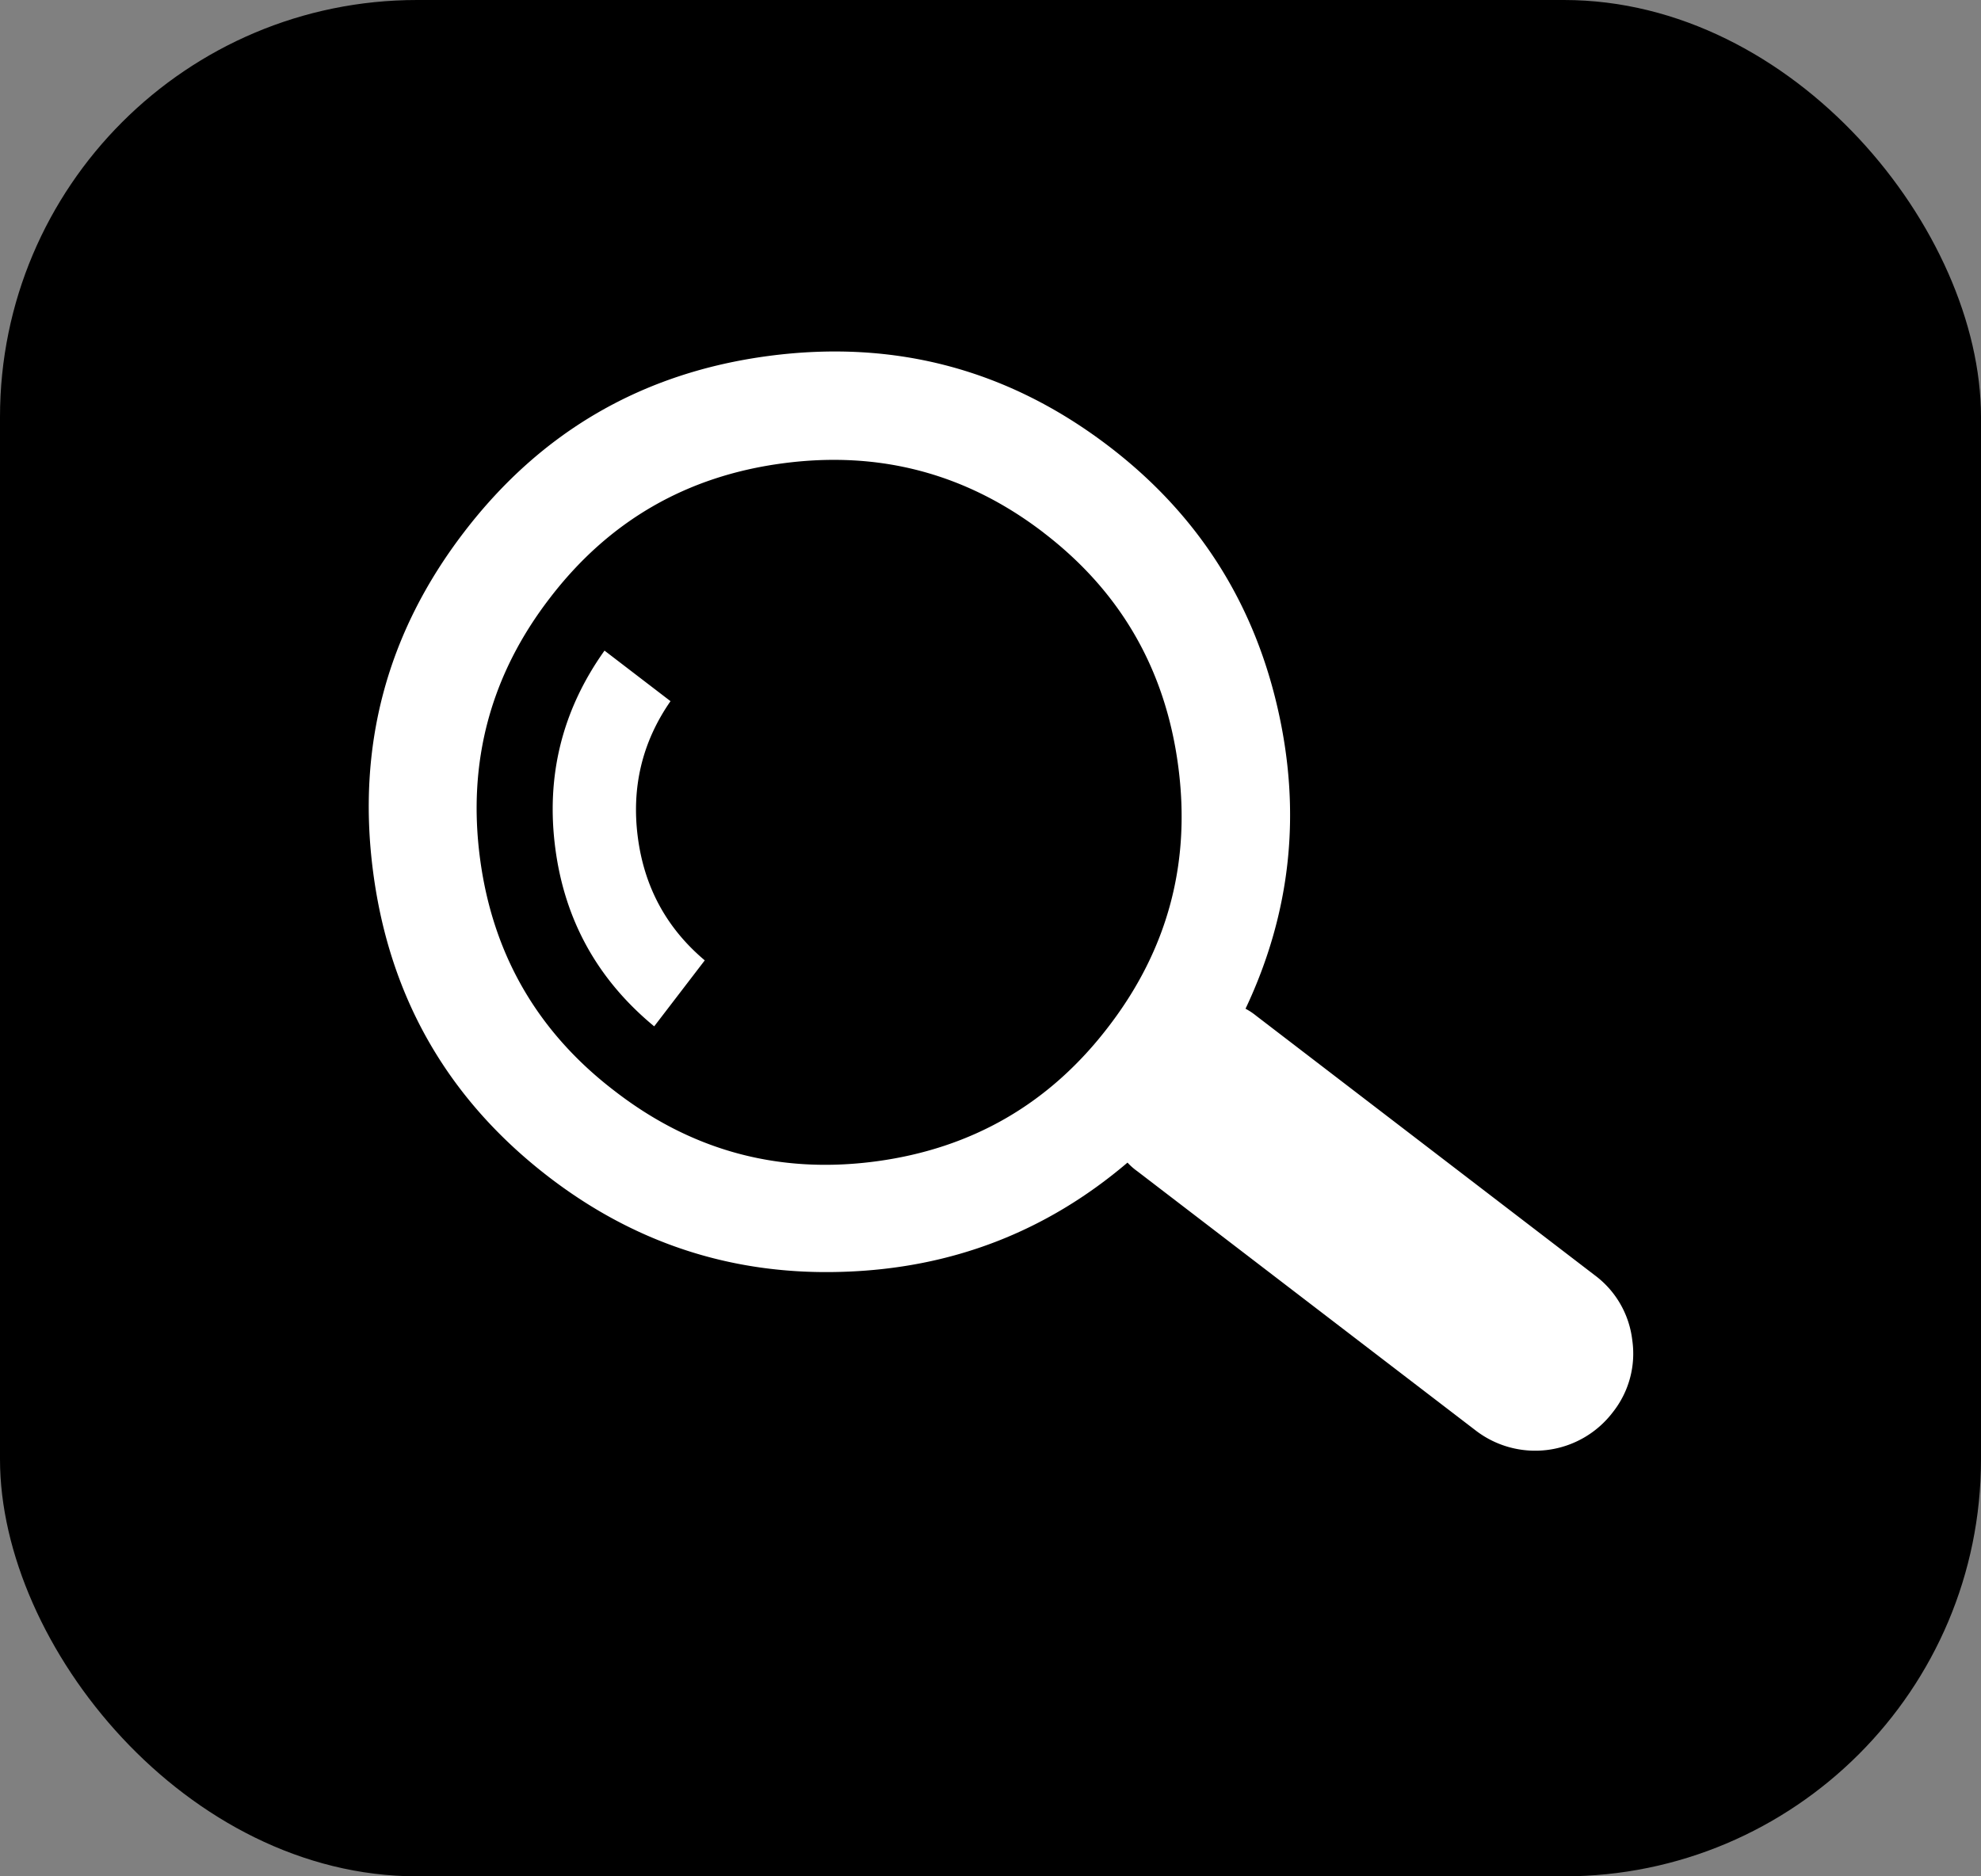 <svg width="38" height="36" fill="none" xmlns="http://www.w3.org/2000/svg"><rect width="100%" height="100%" fill="#808080" stroke="none"/><rect width="38" height="36" rx="8" fill="#000"/><path d="M8.902 10.209c1.481-1.934 3.43-3.061 5.845-3.38 2.422-.32 4.6.26 6.535 1.742 1.67 1.28 2.742 2.94 3.217 4.978.472 2.016.27 3.95-.607 5.805.073.038.143.085.208.138l6.488 4.973a1.812 1.812 0 01.722 1.243 1.81 1.81 0 01-.373 1.388 1.871 1.871 0 01-2.632.348l-6.49-4.973a1.197 1.197 0 01-.187-.165c-1.562 1.33-3.377 2.028-5.446 2.095-2.092.072-3.973-.531-5.643-1.81-1.934-1.483-3.061-3.433-3.38-5.848-.321-2.422.26-4.6 1.743-6.534zm11.116.01c-1.477-1.133-3.143-1.576-4.998-1.33-1.848.244-3.338 1.105-4.47 2.582-1.14 1.479-1.587 3.146-1.342 5.001.245 1.848 1.11 3.338 2.594 4.469 1.478 1.14 3.14 1.587 4.989 1.343 1.856-.246 3.349-1.111 4.48-2.596 1.131-1.477 1.575-3.14 1.33-4.987-.245-1.856-1.106-3.35-2.583-4.481v-.002zm-7.469 9.473c-1.081-.892-1.714-2.029-1.896-3.41-.184-1.39.13-2.657.943-3.799l1.266.97c-.544.783-.753 1.656-.626 2.619.126.955.554 1.74 1.283 2.354l-.97 1.266z" fill="#fff"/></svg>